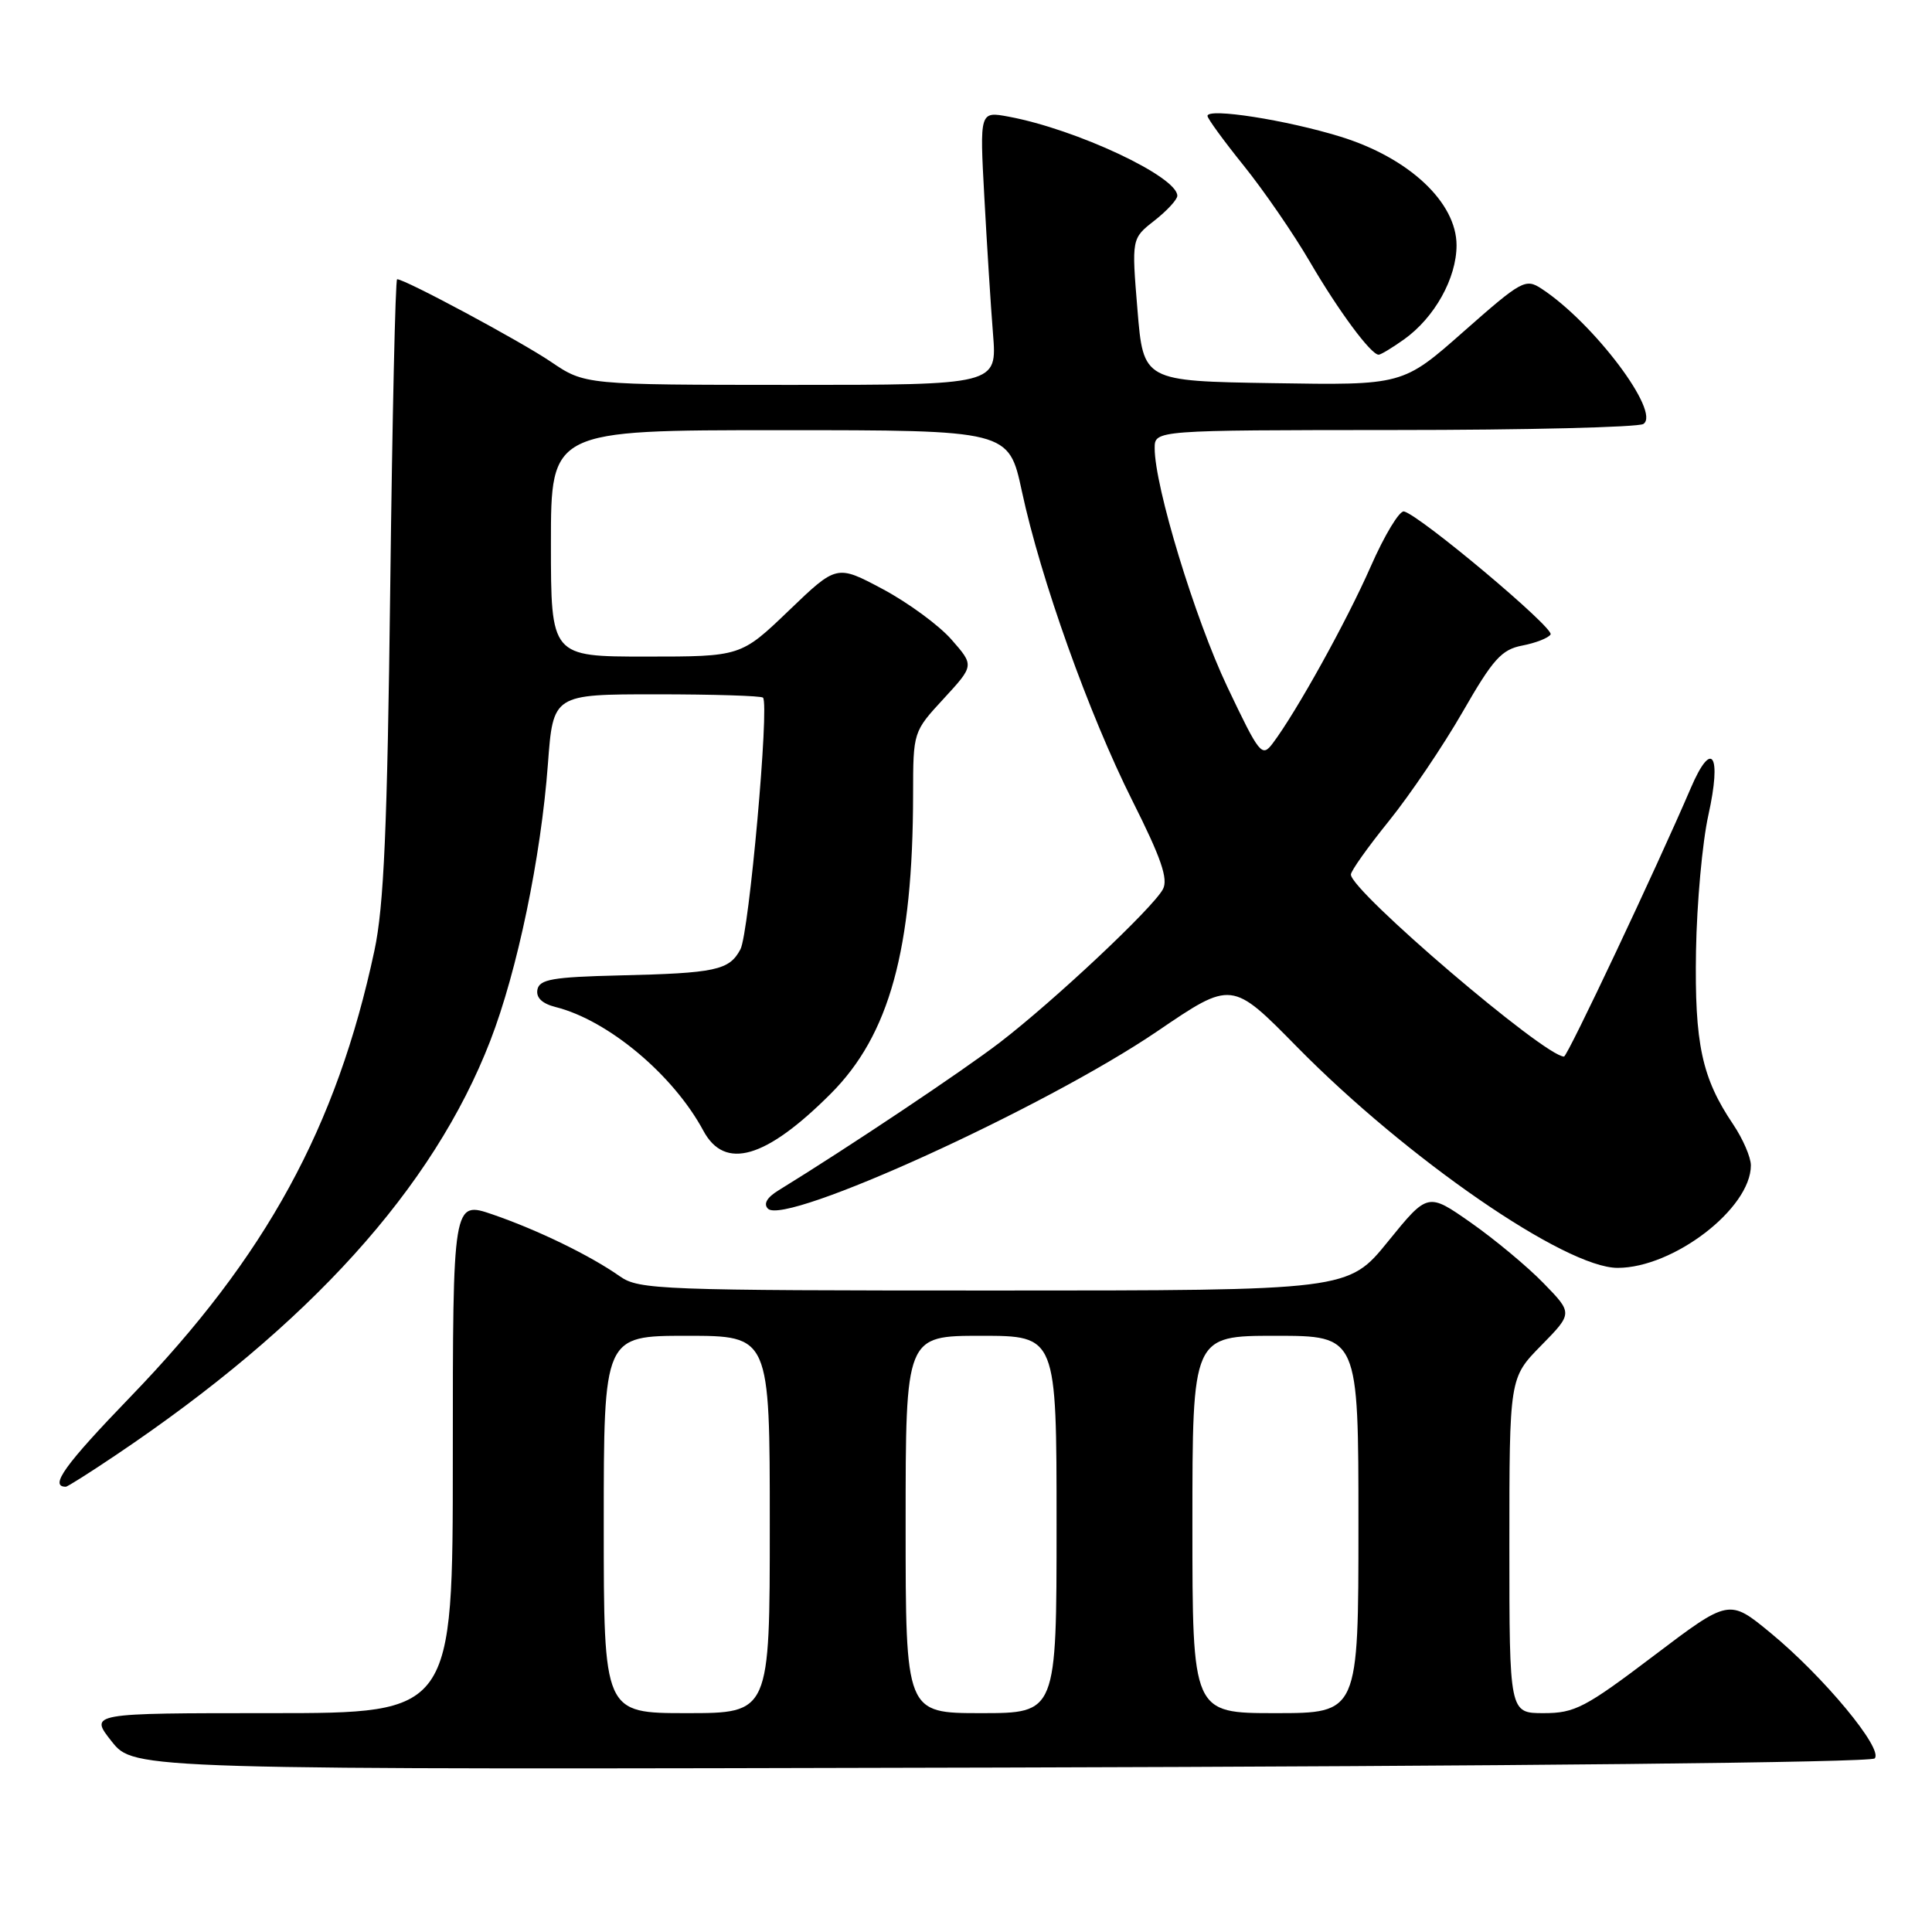 <?xml version="1.0" encoding="UTF-8" standalone="no"?>
<!DOCTYPE svg PUBLIC "-//W3C//DTD SVG 1.1//EN" "http://www.w3.org/Graphics/SVG/1.1/DTD/svg11.dtd" >
<svg xmlns="http://www.w3.org/2000/svg" xmlns:xlink="http://www.w3.org/1999/xlink" version="1.1" viewBox="0 0 256 256">
 <g >
 <path fill="currentColor"
d=" M 248.40 233.00 C 249.62 231.78 241.63 222.15 234.61 216.37 C 229.11 211.84 229.11 211.84 219.10 219.42 C 210.04 226.28 208.67 227.00 204.55 227.00 C 200.00 227.00 200.00 227.00 200.00 204.79 C 200.00 182.58 200.00 182.58 204.21 178.29 C 208.41 174.01 208.41 174.01 204.51 170.01 C 202.37 167.81 198.04 164.21 194.90 162.01 C 189.19 158.01 189.19 158.01 183.92 164.50 C 178.65 171.00 178.65 171.00 131.73 171.00 C 87.51 171.00 84.66 170.89 82.15 169.13 C 78.23 166.37 71.30 163.00 65.30 160.93 C 60.00 159.11 60.00 159.11 60.00 193.05 C 60.00 227.00 60.00 227.00 35.92 227.00 C 11.83 227.00 11.83 227.00 14.80 230.75 C 17.77 234.50 17.77 234.50 132.63 234.21 C 200.21 234.03 247.86 233.54 248.40 233.00 Z  M 15.30 192.84 C 40.99 175.59 57.41 157.42 64.96 137.92 C 68.55 128.65 71.68 113.61 72.60 101.25 C 73.29 92.00 73.29 92.00 86.98 92.00 C 94.51 92.00 100.86 92.20 101.10 92.44 C 101.97 93.31 99.25 123.66 98.11 125.79 C 96.63 128.57 94.85 128.95 82.01 129.25 C 73.24 129.46 71.47 129.77 71.21 131.13 C 71.01 132.20 71.84 132.99 73.63 133.44 C 80.58 135.19 89.21 142.41 93.20 149.83 C 96.04 155.11 101.47 153.53 110.06 144.94 C 117.86 137.14 120.97 125.83 120.99 105.23 C 121.00 96.96 121.00 96.96 125.05 92.57 C 129.09 88.18 129.09 88.18 126.08 84.75 C 124.43 82.86 120.32 79.85 116.97 78.06 C 110.87 74.81 110.87 74.81 104.52 80.91 C 98.17 87.00 98.17 87.00 85.59 87.00 C 73.00 87.00 73.00 87.00 73.00 72.00 C 73.00 57.00 73.00 57.00 103.33 57.00 C 133.66 57.00 133.66 57.00 135.40 65.08 C 137.90 76.74 144.29 94.63 150.05 106.11 C 153.86 113.69 154.82 116.47 154.09 117.83 C 152.76 120.32 139.71 132.58 132.50 138.12 C 127.49 141.96 112.50 151.98 103.14 157.74 C 101.62 158.67 101.13 159.53 101.76 160.16 C 104.05 162.45 138.49 146.75 153.36 136.64 C 163.22 129.93 163.22 129.93 171.86 138.72 C 186.46 153.56 207.41 168.00 214.34 168.00 C 221.75 168.00 232.00 160.12 232.00 154.42 C 232.00 153.34 230.94 150.90 229.65 148.98 C 225.50 142.83 224.53 138.32 224.73 126.00 C 224.84 119.67 225.57 111.58 226.37 108.00 C 228.16 99.92 226.83 97.89 224.03 104.44 C 219.50 115.00 207.70 140.00 207.24 140.00 C 204.67 140.00 179.00 118.07 179.00 115.88 C 179.00 115.40 181.28 112.20 184.06 108.76 C 186.84 105.31 191.23 98.82 193.81 94.33 C 197.83 87.33 198.96 86.07 201.71 85.54 C 203.48 85.20 205.17 84.54 205.46 84.07 C 205.98 83.23 188.20 68.31 186.04 67.77 C 185.44 67.62 183.46 70.90 181.63 75.06 C 178.44 82.32 171.79 94.32 168.64 98.50 C 167.21 100.39 166.90 100.00 162.62 91.00 C 158.32 81.93 153.00 64.46 153.00 59.39 C 153.00 57.00 153.00 57.00 184.75 56.98 C 202.21 56.98 217.06 56.61 217.75 56.18 C 220.12 54.67 211.18 42.79 204.27 38.26 C 202.14 36.86 201.63 37.15 193.95 43.92 C 185.88 51.05 185.88 51.05 168.69 50.77 C 151.50 50.50 151.50 50.50 150.72 41.05 C 149.94 31.60 149.94 31.60 152.97 29.23 C 154.64 27.92 156.00 26.44 156.00 25.94 C 156.00 23.40 142.63 17.13 133.66 15.46 C 129.81 14.74 129.81 14.74 130.43 26.12 C 130.77 32.38 131.28 40.54 131.58 44.25 C 132.12 51.00 132.12 51.00 104.81 51.00 C 77.50 50.99 77.50 50.99 73.00 47.94 C 68.97 45.21 53.68 37.00 52.62 37.00 C 52.39 37.00 51.98 55.34 51.71 77.75 C 51.32 109.81 50.87 120.09 49.61 125.97 C 44.61 149.37 35.25 166.49 17.28 185.09 C 8.59 194.09 6.49 197.00 8.72 197.00 C 8.94 197.00 11.90 195.13 15.30 192.84 Z  M 186.03 44.98 C 190.08 42.10 193.00 36.87 193.00 32.50 C 193.00 26.81 186.69 20.91 177.62 18.11 C 170.46 15.90 160.00 14.26 160.00 15.36 C 160.00 15.71 162.16 18.67 164.81 21.96 C 167.45 25.24 171.39 30.96 173.56 34.68 C 177.39 41.24 181.66 47.00 182.68 47.00 C 182.96 47.00 184.47 46.09 186.03 44.98 Z  M 80.00 202.00 C 80.00 177.00 80.00 177.00 91.00 177.00 C 102.00 177.00 102.00 177.00 102.00 202.00 C 102.00 227.00 102.00 227.00 91.00 227.00 C 80.00 227.00 80.00 227.00 80.00 202.00 Z  M 120.00 202.00 C 120.00 177.00 120.00 177.00 130.00 177.00 C 140.00 177.00 140.00 177.00 140.00 202.00 C 140.00 227.00 140.00 227.00 130.00 227.00 C 120.00 227.00 120.00 227.00 120.00 202.00 Z  M 158.00 202.00 C 158.00 177.00 158.00 177.00 169.00 177.00 C 180.00 177.00 180.00 177.00 180.00 202.00 C 180.00 227.00 180.00 227.00 169.00 227.00 C 158.00 227.00 158.00 227.00 158.00 202.00 Z "/>
</g>
</svg>